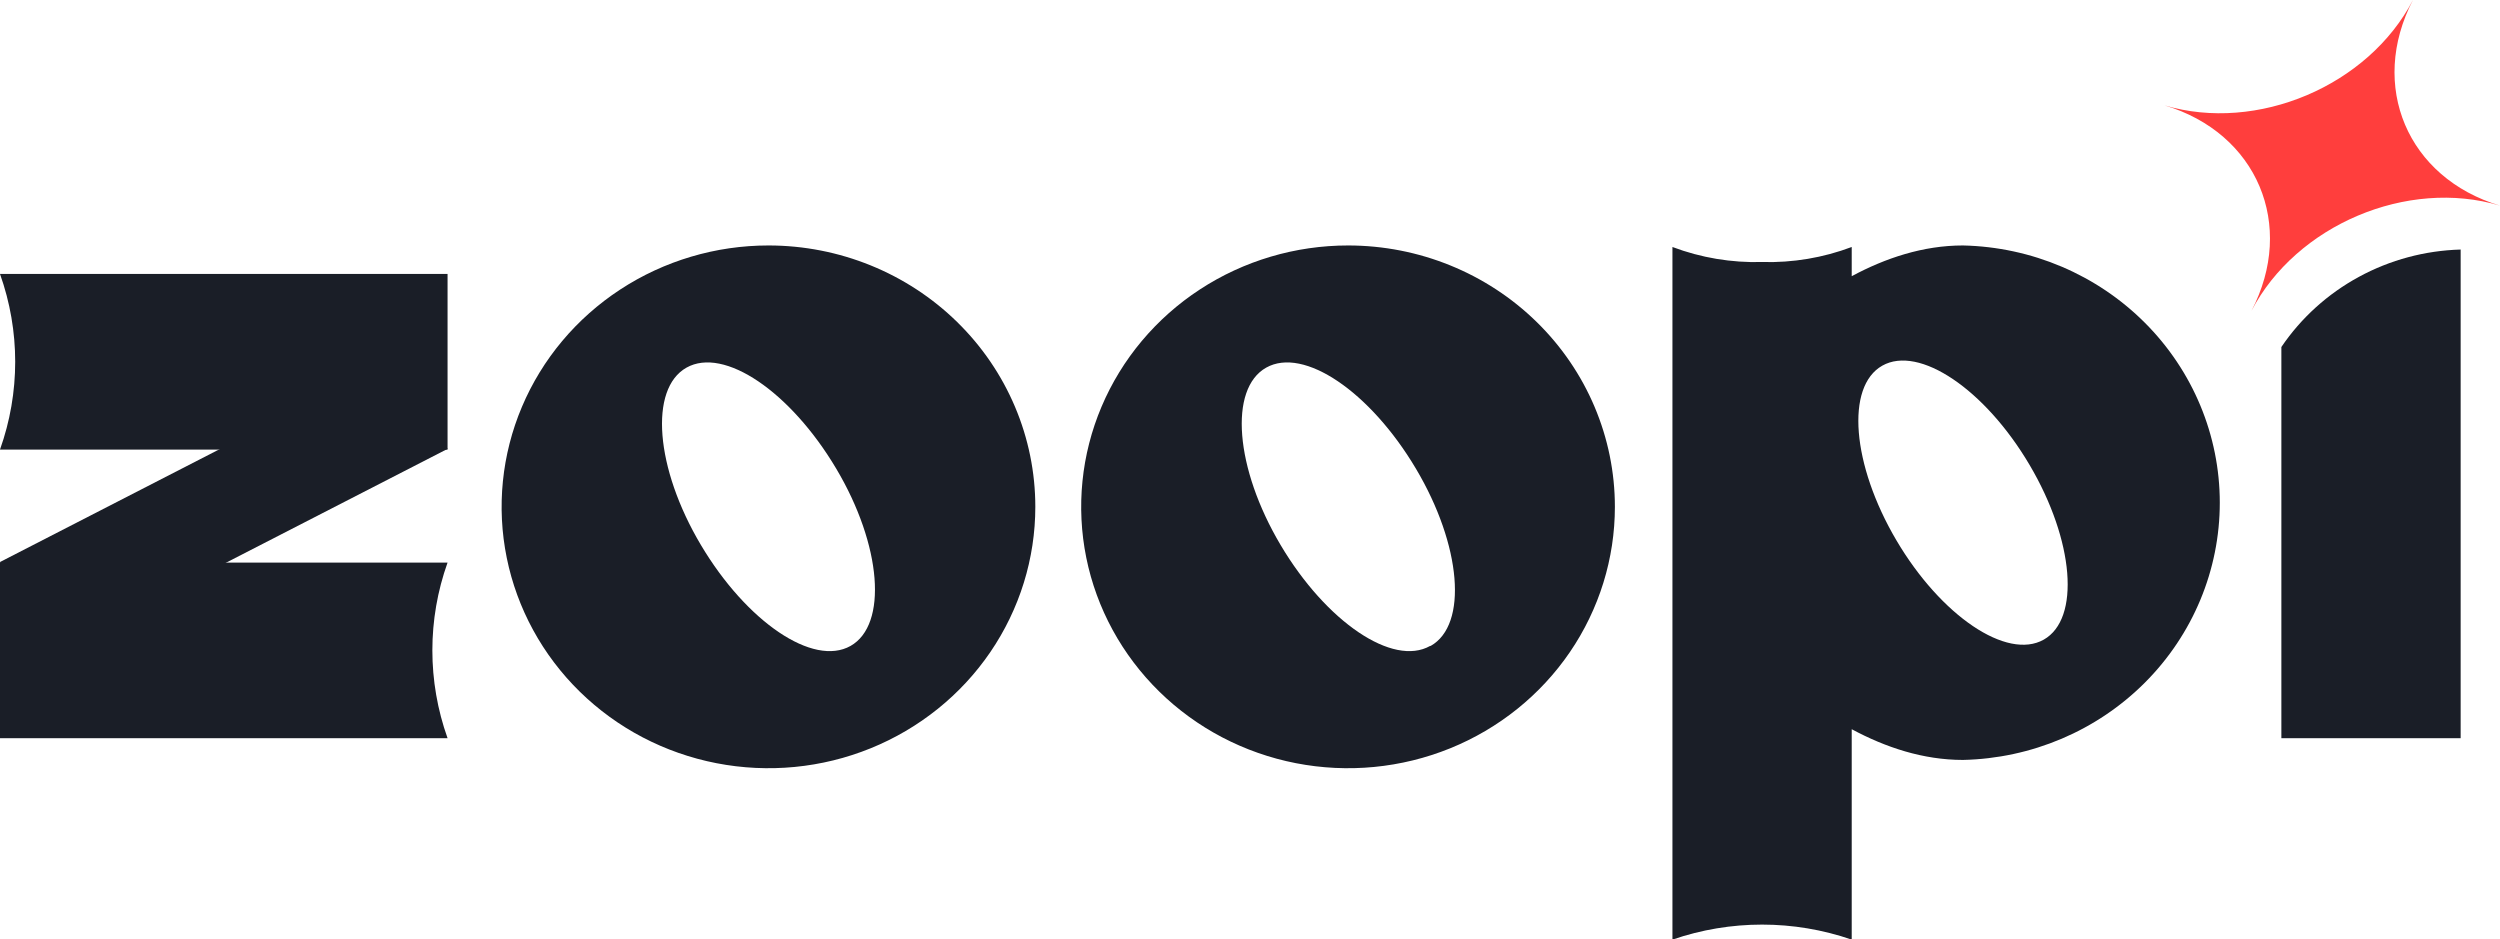<svg width="157" height="59" viewBox="0 0 157 59" fill="none" xmlns="http://www.w3.org/2000/svg">
<g clip-path="url(#clip0_1746_17163)">
<path d="M48.26 15.415C44.946 15.415 41.706 16.378 38.95 18.182C36.194 19.985 34.046 22.549 32.778 25.548C31.509 28.547 31.177 31.848 31.824 35.032C32.471 38.216 34.067 41.141 36.41 43.436C38.754 45.732 41.74 47.295 44.991 47.928C48.242 48.562 51.611 48.237 54.673 46.994C57.735 45.752 60.353 43.648 62.194 40.949C64.035 38.249 65.018 35.076 65.018 31.829C65.018 27.476 63.253 23.301 60.11 20.223C56.967 17.145 52.705 15.415 48.26 15.415V15.415ZM53.416 40.564C51.067 41.891 46.889 39.054 44.018 34.227C41.146 29.4 40.754 24.413 43.112 23.087C45.47 21.76 49.639 24.597 52.511 29.424C55.383 34.251 55.758 39.237 53.416 40.564Z" fill="#1A1E27"/>
<path d="M84.665 15.415C81.35 15.414 78.109 16.375 75.352 18.178C72.595 19.98 70.446 22.543 69.176 25.543C67.907 28.542 67.574 31.842 68.219 35.027C68.865 38.211 70.461 41.137 72.804 43.433C75.147 45.73 78.133 47.294 81.384 47.928C84.635 48.562 88.005 48.237 91.068 46.995C94.13 45.753 96.748 43.649 98.59 40.95C100.432 38.25 101.415 35.076 101.415 31.829C101.415 27.477 99.65 23.304 96.509 20.226C93.368 17.148 89.108 15.417 84.665 15.415V15.415ZM89.813 40.564C87.471 41.891 83.286 39.054 80.422 34.227C77.558 29.4 77.159 24.413 79.517 23.087C81.874 21.76 86.044 24.597 88.915 29.424C91.787 34.251 92.195 39.237 89.846 40.564H89.813Z" fill="#1A1E27"/>
<path d="M157 12.914C151.182 11.172 148.735 5.394 151.533 0C148.735 5.394 141.743 8.351 135.934 6.617C141.751 8.351 144.198 14.137 141.392 19.523C144.198 14.137 151.182 11.172 157 12.914Z" fill="#FF3E3D"/>
<path d="M143.27 21.792V46.358H154.529V15.671C152.289 15.734 150.097 16.322 148.137 17.388C146.178 18.453 144.509 19.963 143.27 21.792V21.792Z" fill="#1A1E27"/>
<path d="M28.107 17.205H0C1.273 20.776 1.273 24.663 0 28.233H28.107V17.205Z" fill="#1A1E27"/>
<path d="M0 46.358H28.107C26.834 42.788 26.834 38.9 28.107 35.33H0V46.358Z" fill="#1A1E27"/>
<path d="M25.022 22.439L-0.006 35.298L3.075 41.051L28.103 28.192L25.022 22.439Z" fill="#1A1E27"/>
<path fill-rule="evenodd" clip-rule="evenodd" d="M123.272 15.415C120.775 15.415 118.409 16.205 116.288 17.345V15.511C114.494 16.188 112.581 16.509 110.659 16.454C108.737 16.509 106.823 16.188 105.029 15.511V59.008C108.673 57.75 112.645 57.75 116.288 59.008V45.794C118.409 46.935 120.775 47.724 123.272 47.724C127.583 47.63 131.685 45.887 134.7 42.868C137.715 39.849 139.403 35.793 139.403 31.57C139.403 27.346 137.715 23.291 134.7 20.272C131.685 17.252 127.583 15.509 123.272 15.415ZM127.46 29.201C130.261 33.952 130.658 38.862 128.348 40.169C126.038 41.475 121.895 38.683 119.094 33.932C116.294 29.181 115.896 24.27 118.207 22.964C120.517 21.658 124.66 24.45 127.46 29.201Z" fill="#1A1E27"/>
</g>
<defs>
<clipPath id="clip0_1746_17163">
<rect width="157" height="59" fill="white"/>
</clipPath>
</defs>
</svg>
